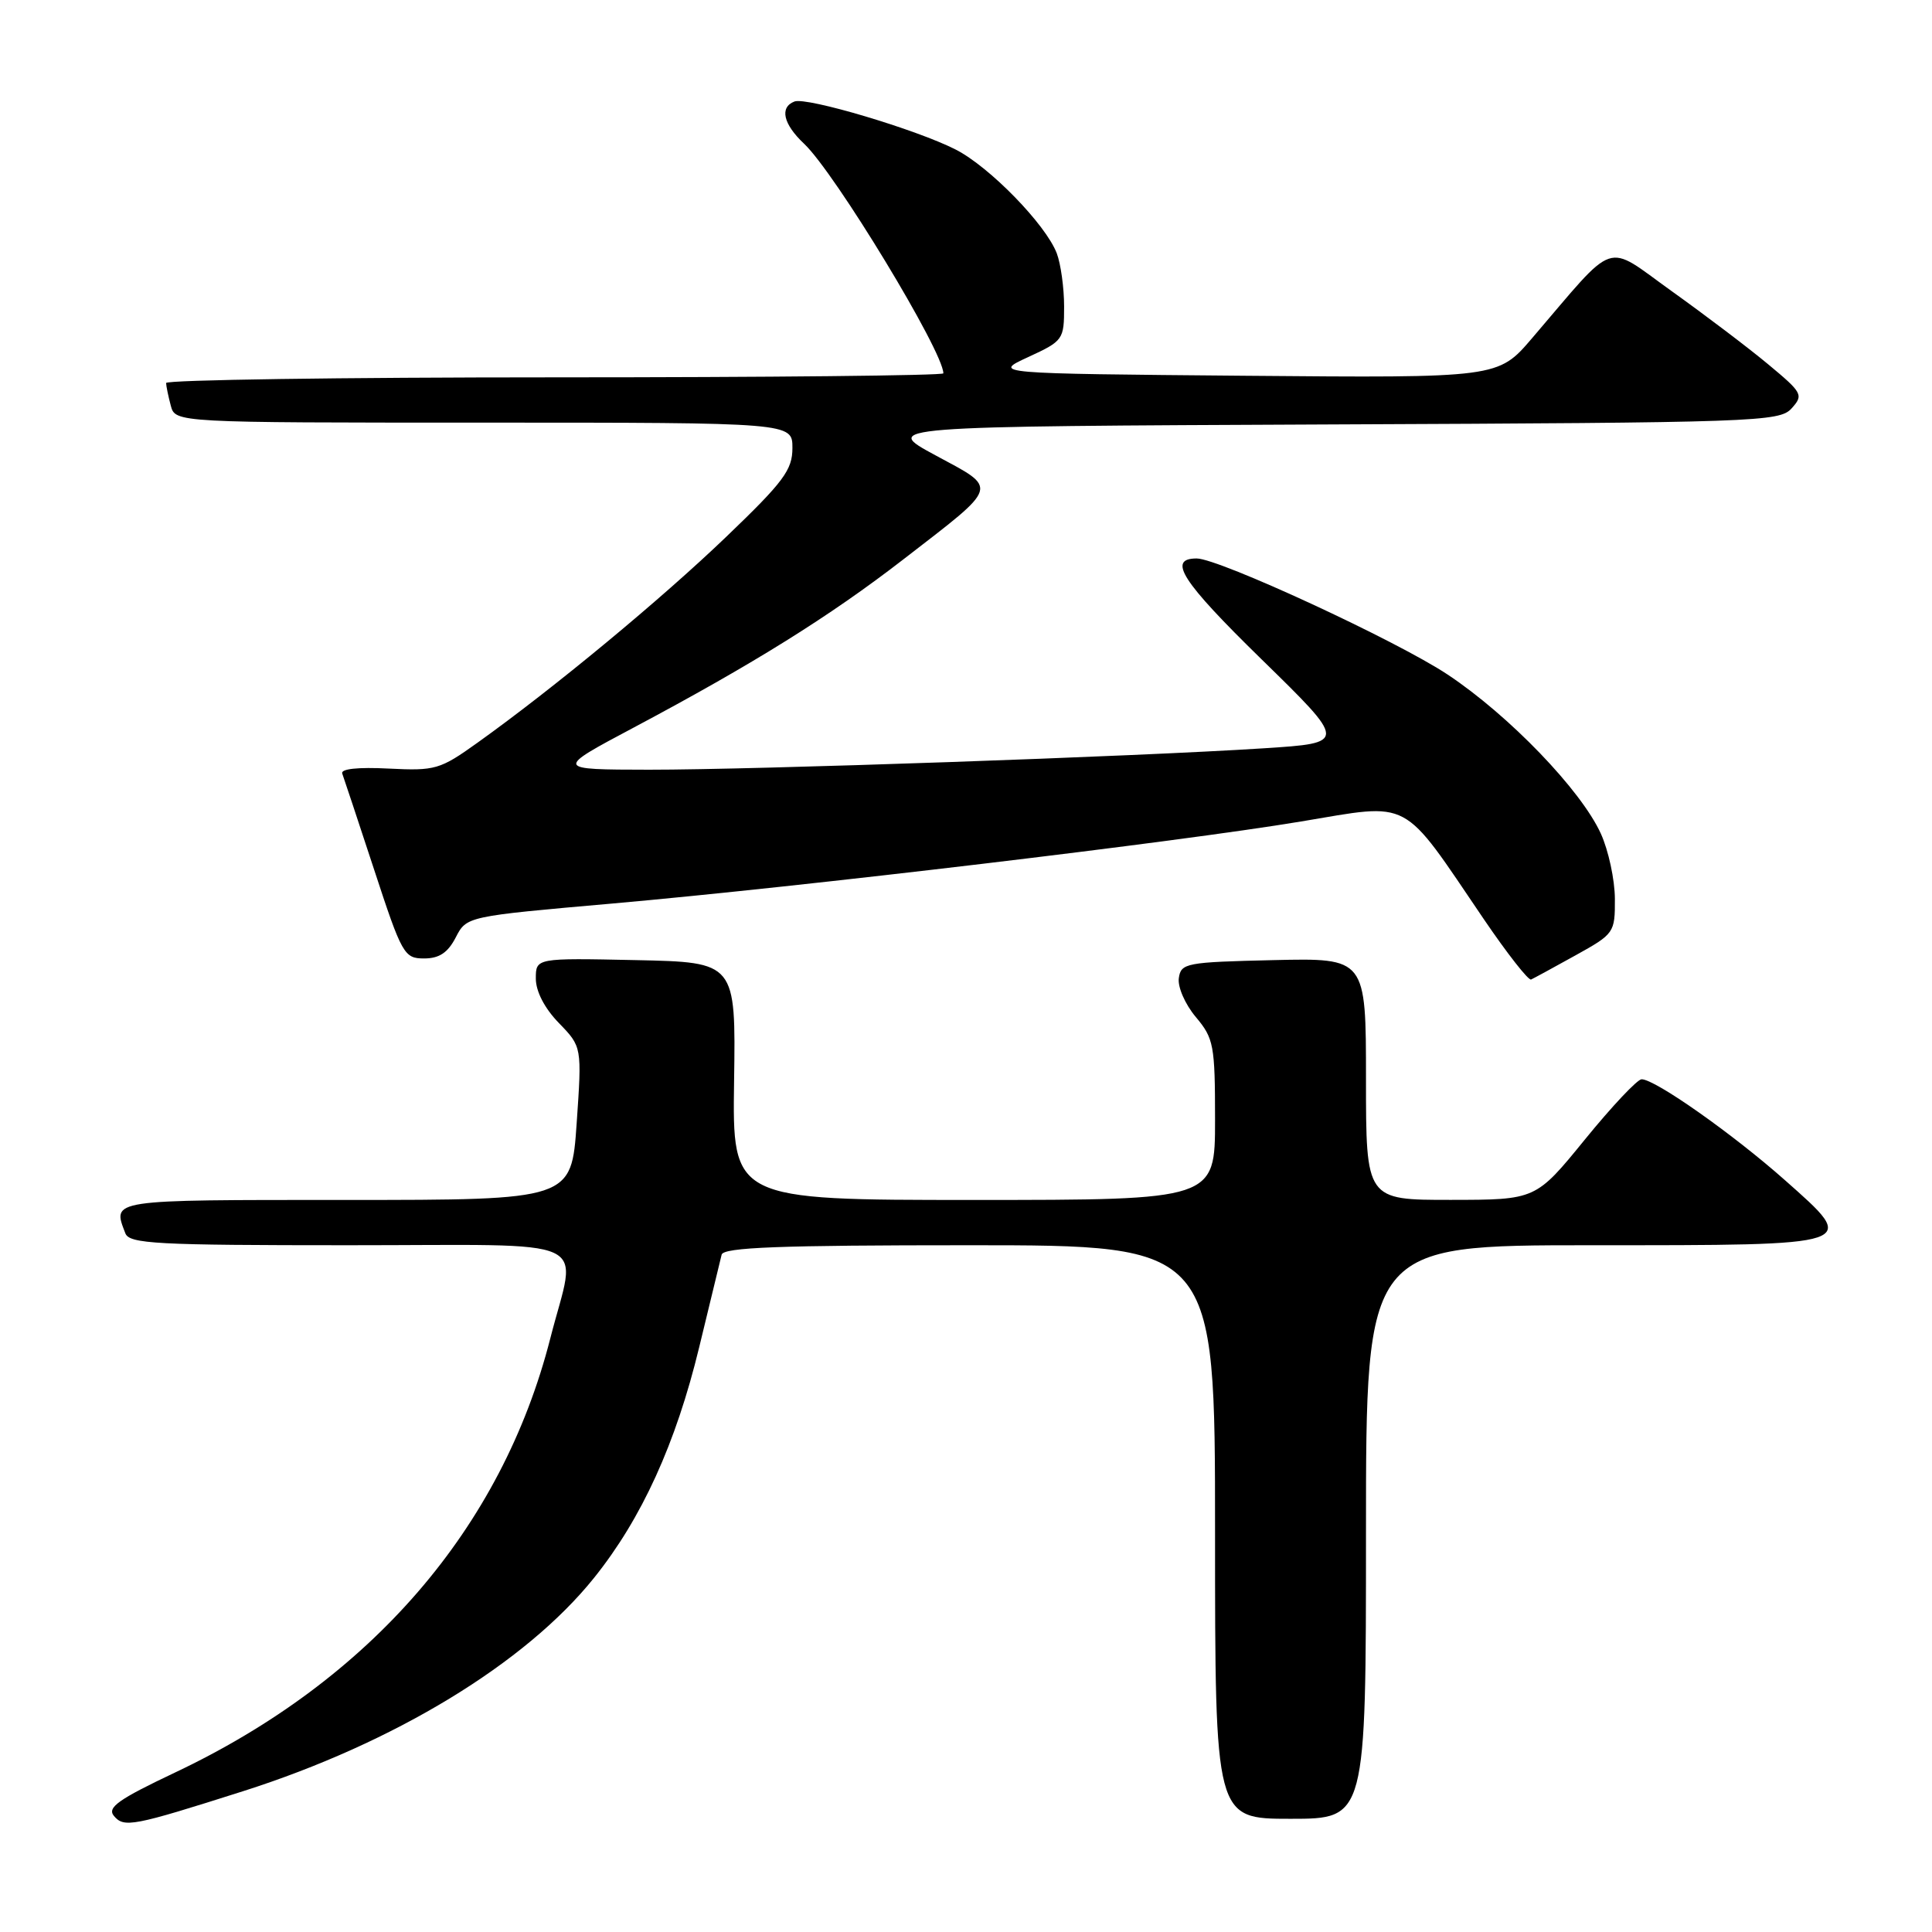 <?xml version="1.0" encoding="UTF-8" standalone="no"?>
<!DOCTYPE svg PUBLIC "-//W3C//DTD SVG 1.1//EN" "http://www.w3.org/Graphics/SVG/1.1/DTD/svg11.dtd" >
<svg xmlns="http://www.w3.org/2000/svg" xmlns:xlink="http://www.w3.org/1999/xlink" version="1.1" viewBox="0 0 256 256">
 <g >
 <path fill="currentColor"
d=" M 32.25 237.33 C 52.28 230.94 69.64 220.39 78.71 209.08 C 85.03 201.21 89.56 191.27 92.65 178.50 C 94.11 172.45 95.45 166.94 95.62 166.25 C 95.87 165.28 103.28 165.00 128.47 165.00 C 161.00 165.00 161.00 165.00 161.00 203.00 C 161.00 241.00 161.00 241.00 171.00 241.00 C 181.00 241.00 181.00 241.00 181.00 203.00 C 181.00 165.00 181.00 165.00 210.88 165.00 C 246.70 165.00 246.37 165.11 236.48 156.35 C 229.61 150.26 219.29 142.99 217.52 143.01 C 216.96 143.01 213.57 146.61 210.00 151.00 C 203.50 158.98 203.50 158.98 192.25 158.99 C 181.00 159.00 181.00 159.00 181.00 142.97 C 181.00 126.94 181.00 126.94 168.75 127.22 C 157.15 127.49 156.48 127.61 156.20 129.61 C 156.03 130.78 157.04 133.08 158.45 134.76 C 160.83 137.59 161.00 138.48 161.00 148.39 C 161.00 159.00 161.00 159.00 129.02 159.00 C 97.04 159.00 97.04 159.00 97.27 143.25 C 97.50 127.50 97.50 127.50 84.25 127.22 C 71.00 126.94 71.00 126.94 71.00 129.67 C 71.00 131.36 72.16 133.61 74.06 135.56 C 77.11 138.71 77.11 138.71 76.41 148.86 C 75.71 159.00 75.71 159.00 45.86 159.00 C 14.30 159.00 14.88 158.91 16.61 163.42 C 17.14 164.81 20.68 165.00 46.11 165.00 C 79.55 165.00 76.43 163.57 72.92 177.33 C 66.49 202.51 49.14 222.59 23.19 234.87 C 15.72 238.41 14.17 239.50 15.09 240.61 C 16.43 242.22 17.57 242.00 32.25 237.33 Z  M 208.76 126.59 C 213.90 123.74 214.00 123.60 213.98 119.09 C 213.97 116.57 213.13 112.68 212.12 110.46 C 209.50 104.70 199.97 94.80 191.83 89.39 C 185.08 84.90 161.51 74.00 158.57 74.00 C 154.64 74.00 156.57 77.01 167.13 87.33 C 178.50 98.44 178.50 98.44 167.50 99.15 C 150.51 100.25 99.94 102.00 86.00 101.99 C 73.50 101.97 73.50 101.97 84.00 96.39 C 99.81 87.98 109.95 81.66 119.70 74.12 C 132.57 64.17 132.36 64.87 123.97 60.34 C 116.85 56.50 116.85 56.50 176.28 56.24 C 232.82 56.00 235.79 55.89 237.39 54.12 C 239.00 52.34 238.85 52.06 234.29 48.27 C 231.66 46.08 225.90 41.72 221.51 38.58 C 212.50 32.14 214.41 31.50 203.00 44.82 C 198.50 50.08 198.50 50.08 165.00 49.79 C 131.50 49.50 131.50 49.50 136.25 47.31 C 140.89 45.17 141.00 45.00 141.00 40.62 C 141.00 38.15 140.56 34.98 140.03 33.57 C 138.58 29.76 131.13 22.11 126.64 19.82 C 121.46 17.17 106.88 12.83 105.27 13.45 C 103.27 14.22 103.78 16.44 106.54 19.04 C 110.62 22.87 125.00 46.58 125.00 49.47 C 125.00 49.76 101.83 50.00 73.50 50.00 C 45.17 50.00 22.01 50.34 22.01 50.75 C 22.02 51.16 22.30 52.51 22.63 53.75 C 23.23 56.00 23.23 56.00 64.12 56.00 C 105.00 56.00 105.00 56.00 105.00 59.36 C 105.00 62.27 103.85 63.82 96.25 71.11 C 87.58 79.43 73.35 91.21 63.26 98.42 C 58.30 101.97 57.68 102.15 51.50 101.84 C 47.43 101.63 45.11 101.88 45.35 102.50 C 45.55 103.05 47.46 108.79 49.58 115.25 C 53.26 126.48 53.56 127.00 56.19 127.00 C 58.20 127.00 59.34 126.24 60.39 124.21 C 61.83 121.42 61.83 121.42 81.17 119.72 C 106.45 117.48 156.07 111.57 172.40 108.85 C 187.20 106.39 185.56 105.51 196.61 121.79 C 199.71 126.35 202.53 129.95 202.88 129.79 C 203.23 129.63 205.88 128.19 208.76 126.59 Z "/>
</g>
</svg>
